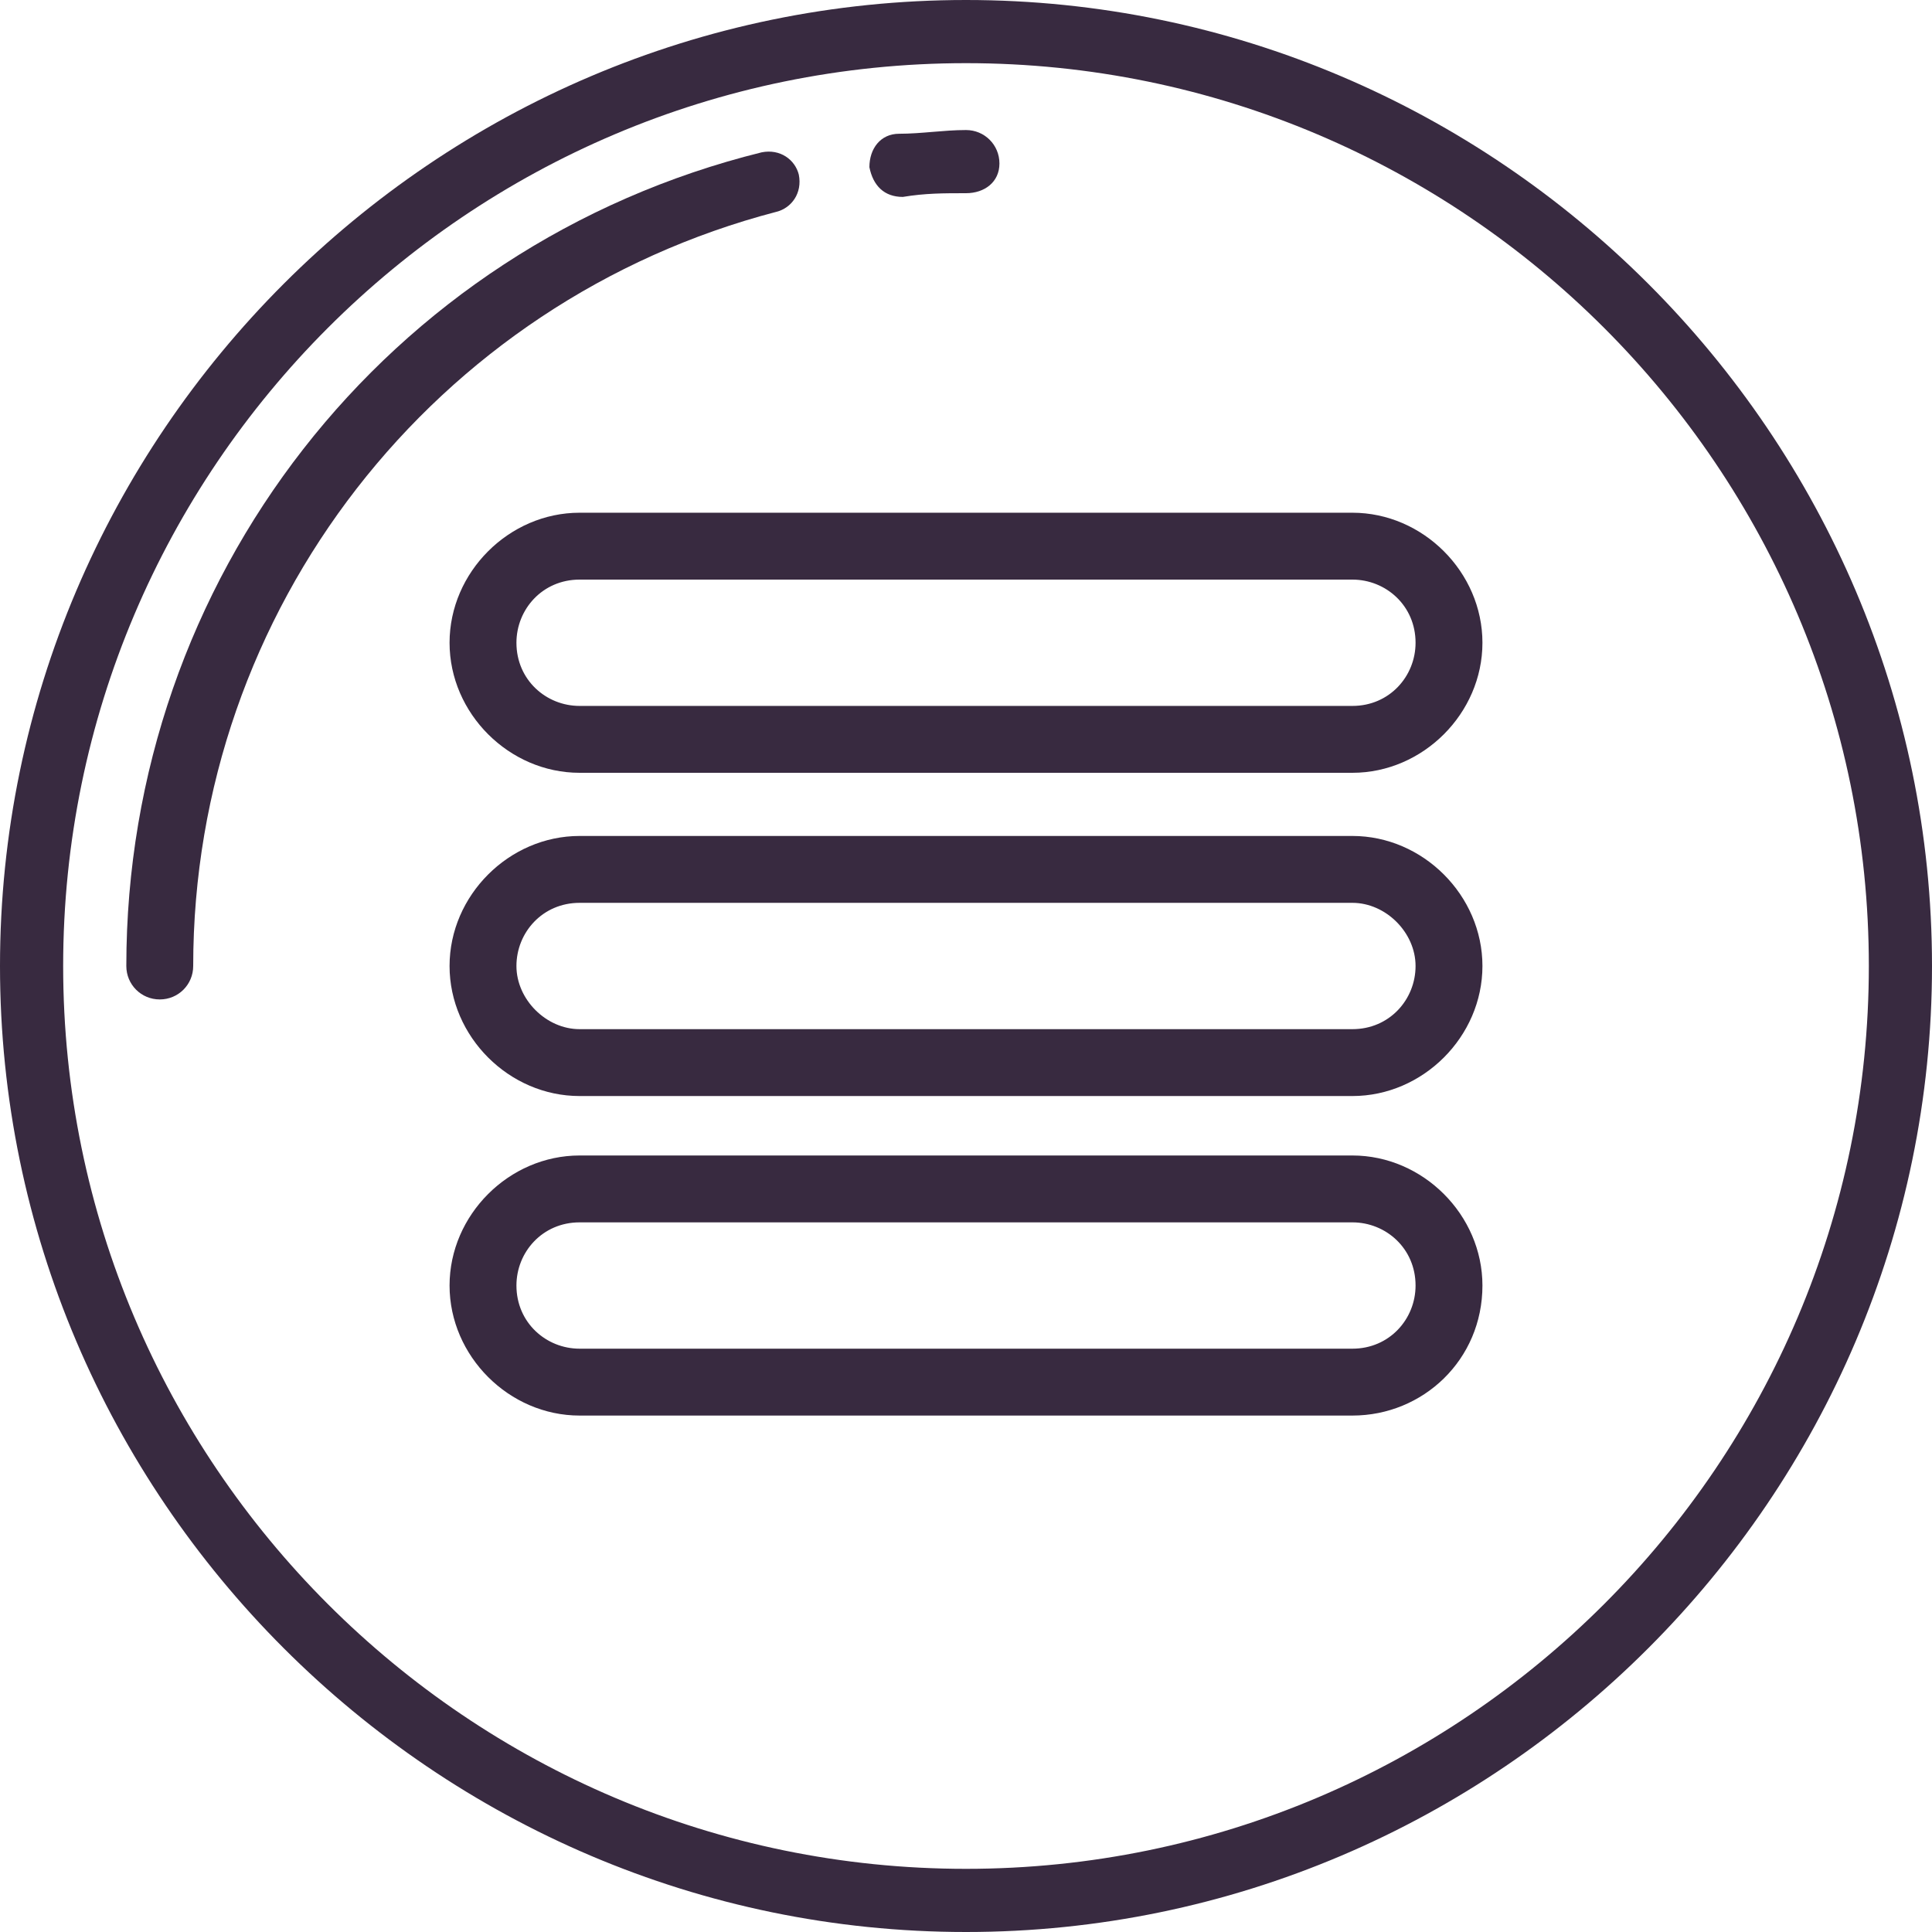 <?xml version="1.0" encoding="utf-8"?>
<!-- Generator: Adobe Illustrator 24.3.0, SVG Export Plug-In . SVG Version: 6.00 Build 0)  -->
<svg version="1.1" id="Layer_1" xmlns="http://www.w3.org/2000/svg" xmlns:xlink="http://www.w3.org/1999/xlink" x="0px" y="0px"
	 viewBox="0 0 52 52" style="enable-background:new 0 0 52 52;" xml:space="preserve">
<style type="text/css">
	.st0{fill:#382A40;}
</style>
<g id="change1_1">
	<path class="st0" d="M26,1.7C12.6,1.7,1.7,12.6,1.7,26S12.6,50.3,26,50.3S50.3,39.4,50.3,26S39.4,1.7,26,1.7z M26,52
		C11.7,52,0,40.3,0,26S11.7,0,26,0s26,11.7,26,26S40.3,52,26,52"/>
	<path class="st0" d="M24.3,5.3c-0.5,0-0.8-0.3-0.9-0.8c0-0.5,0.3-0.9,0.8-0.9c0.6,0,1.2-0.1,1.8-0.1c0.5,0,0.9,0.4,0.9,0.9
		S26.5,5.2,26,5.2C25.4,5.2,24.9,5.2,24.3,5.3C24.3,5.3,24.3,5.3,24.3,5.3"/>
	<path class="st0" d="M4.3,26.9c-0.5,0-0.9-0.4-0.9-0.9c0-10.4,7-19.4,17.1-21.9c0.5-0.1,0.9,0.2,1,0.6c0.1,0.5-0.2,0.9-0.6,1
		C11.7,8.1,5.2,16.4,5.2,26C5.2,26.5,4.8,26.9,4.3,26.9"/>
	<path class="st0" d="M15.6,24.3c-1,0-1.7,0.8-1.7,1.7s0.8,1.7,1.7,1.7h20.8c1,0,1.7-0.8,1.7-1.7s-0.8-1.7-1.7-1.7H15.6z M36.4,29.5
		H15.6c-1.9,0-3.5-1.6-3.5-3.5s1.6-3.5,3.5-3.5h20.8c1.9,0,3.5,1.6,3.5,3.5S38.3,29.5,36.4,29.5"/>
	<path class="st0" d="M15.6,15.6c-1,0-1.7,0.8-1.7,1.7c0,1,0.8,1.7,1.7,1.7h20.8c1,0,1.7-0.8,1.7-1.7c0-1-0.8-1.7-1.7-1.7H15.6z
		 M36.4,20.8H15.6c-1.9,0-3.5-1.6-3.5-3.5s1.6-3.5,3.5-3.5h20.8c1.9,0,3.5,1.6,3.5,3.5S38.3,20.8,36.4,20.8"/>
	<path class="st0" d="M15.6,32.9c-1,0-1.7,0.8-1.7,1.7c0,1,0.8,1.7,1.7,1.7h20.8c1,0,1.7-0.8,1.7-1.7c0-1-0.8-1.7-1.7-1.7H15.6z
		 M36.4,38.1H15.6c-1.9,0-3.5-1.6-3.5-3.5c0-1.9,1.6-3.5,3.5-3.5h20.8c1.9,0,3.5,1.6,3.5,3.5C39.9,36.6,38.3,38.1,36.4,38.1"/>
</g>
</svg>
